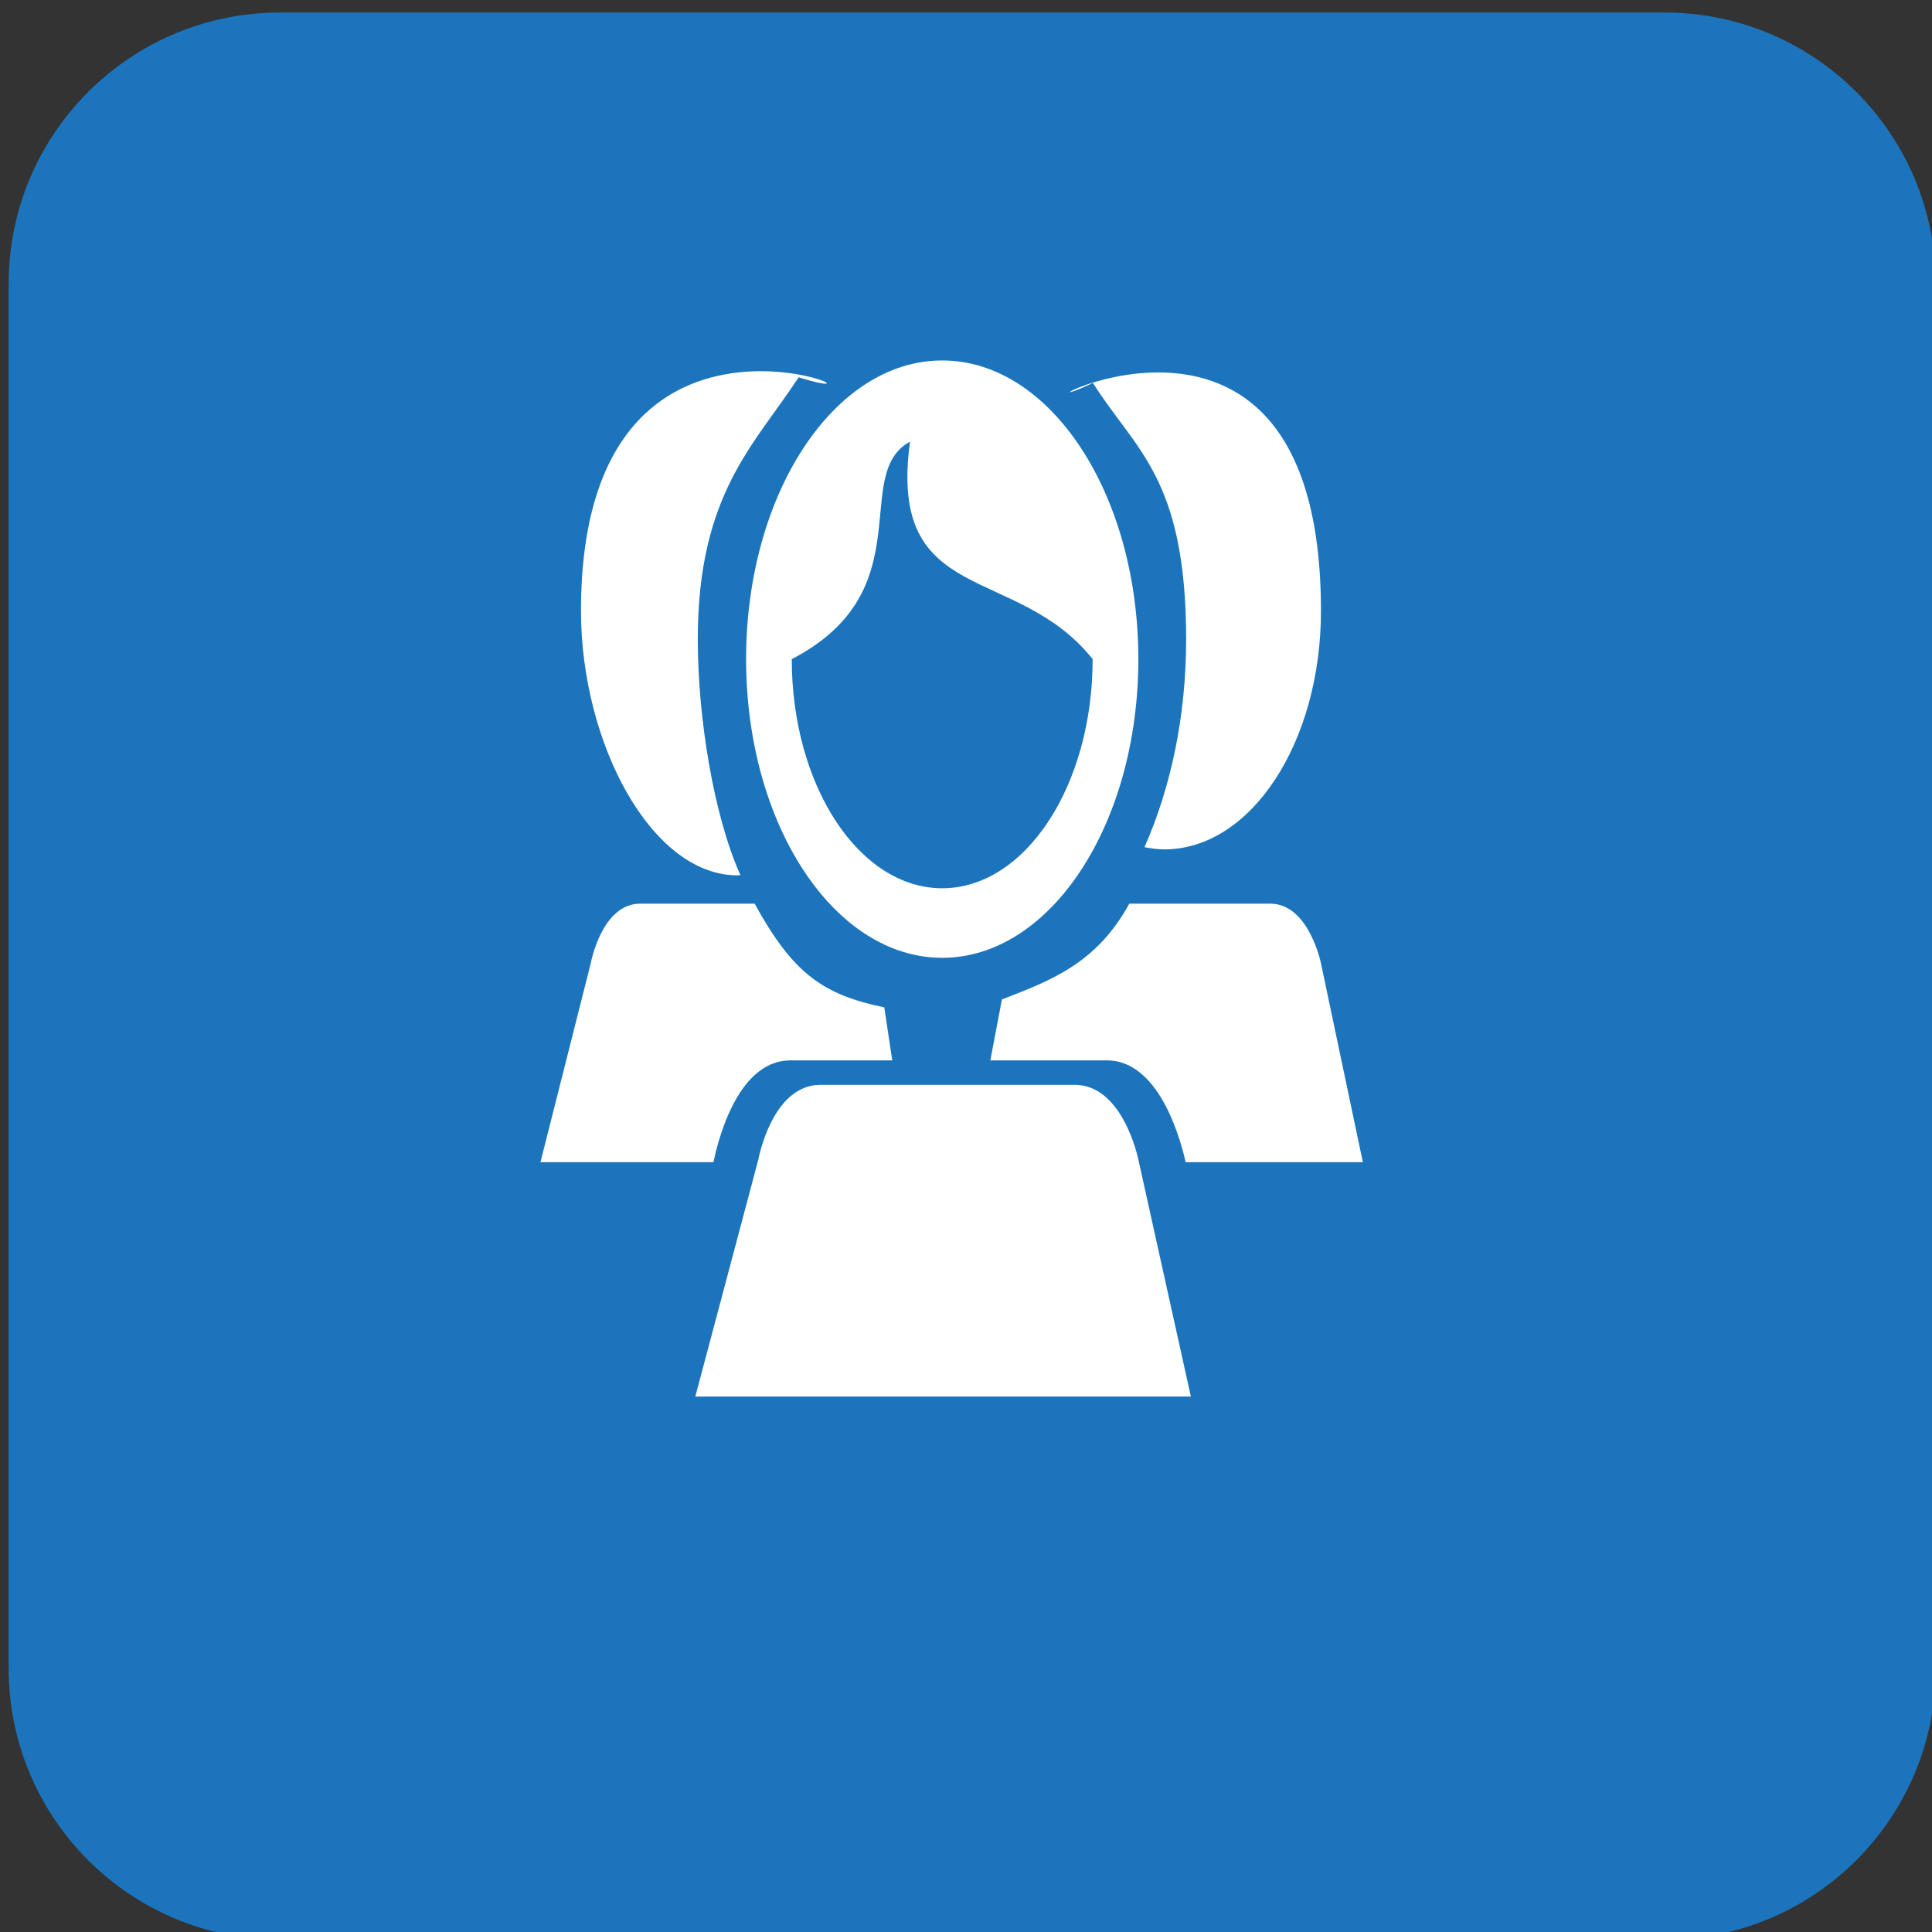 <?xml version="1.0" encoding="utf-8"?>
<!-- Generator: Adobe Illustrator 15.0.0, SVG Export Plug-In . SVG Version: 6.00 Build 0)  -->
<!DOCTYPE svg PUBLIC "-//W3C//DTD SVG 1.1//EN" "http://www.w3.org/Graphics/SVG/1.1/DTD/svg11.dtd">
<svg version="1.1" id="图层_1" xmlns="http://www.w3.org/2000/svg" xmlns:xlink="http://www.w3.org/1999/xlink" x="0px" y="0px"
	 width="512px" height="512px" viewBox="0 0 512 512" enable-background="new 0 0 512 512" xml:space="preserve">
<rect x="0" y="0" width="512" height="512" fill="#333333" stroke="none"/>
<radialGradient id="SVGID_1_" cx="751.786" cy="55945.57" r="159.818" gradientTransform="matrix(0.918 0 0 0.132 -382.82 -7062.65)" gradientUnits="userSpaceOnUse">
	<stop  offset="0" style="stop-color:#B4B4B4"/>
	<stop  offset="1" style="stop-color:#FFFFFF"/>
</radialGradient>
<path fill="url(#SVGID_1_)" d="M467.927,313.537c0,11.904-71.844,21.546-160.456,21.546c-88.616,0-160.458-9.642-160.458-21.546
	c0-11.885,71.844-21.534,160.458-21.534C396.083,292.003,467.927,301.652,467.927,313.537z"/>
<path fill="#1C75BC" d="M512.998,442.154c0,39.671-32.172,71.879-71.896,71.879H74.214c-39.721,0-71.925-32.207-71.925-71.879V75.23
	c0-39.738,32.204-71.908,71.925-71.908h366.891C480.827,3.322,513,35.495,513,75.23v366.924H512.998L512.998,442.154z"/>
<path id="friends_list_1_" fill="#FFFFFF" d="M314.214,307.993c-0.795-3.444-6.176-26.975-20.858-26.975h-30.907l3.07-16.15
	c13.403-5.172,25.161-9.721,33.759-25.388h37.335c10.263,0,13.452,15.8,13.452,15.8l11.108,52.713H314.214z M308.575,225.088
	c-1.789,0-3.543-0.242-5.282-0.579c6.971-15.722,11.046-34.678,11.046-55.083c0-43.023-13.627-50.25-24.69-67.936
	c-30.065,14.013,60.417-41.515,60.417,60.413C350.064,196.791,331.492,225.088,308.575,225.088z M301.674,174.675
	c0,43.722-23.275,79.152-51.979,79.152c-28.706,0-51.969-35.43-51.969-79.152c0-43.723,23.263-79.151,51.969-79.151
	C278.398,95.524,301.674,130.952,301.674,174.675z M241.167,117.046c-15.926,8.658,3.58,39.55-31.341,57.629
	c0,33.534,17.849,60.722,39.868,60.722c22.024,0,39.868-27.191,39.868-60.722C269.267,149.18,235.173,160.943,241.167,117.046z
	 M211.647,99.994c-11.623,17.807-26.727,30.853-26.727,69.432c0,20.639,4.181,46.656,11.295,62.488
	c-0.254,0.013-0.503,0.066-0.769,0.066c-22.907,0-41.478-35.187-41.478-70.077C153.97,65.573,245.364,110.384,211.647,99.994z
	 M169.685,239.479h30.298c10.093,18.387,18.002,24.109,34.362,27.484l2.11,14.056h-27.017c-14.681,0-19.637,23.53-20.365,26.975
	h-45.847l13.333-52.713C156.56,255.277,159.423,239.479,169.685,239.479z M217.419,287.495h67.398
	c12.861,0,16.855,19.788,16.855,19.788l13.918,62.821H184.266l16.703-62.821C200.972,307.279,204.56,287.495,217.419,287.495z"/>
</svg>
